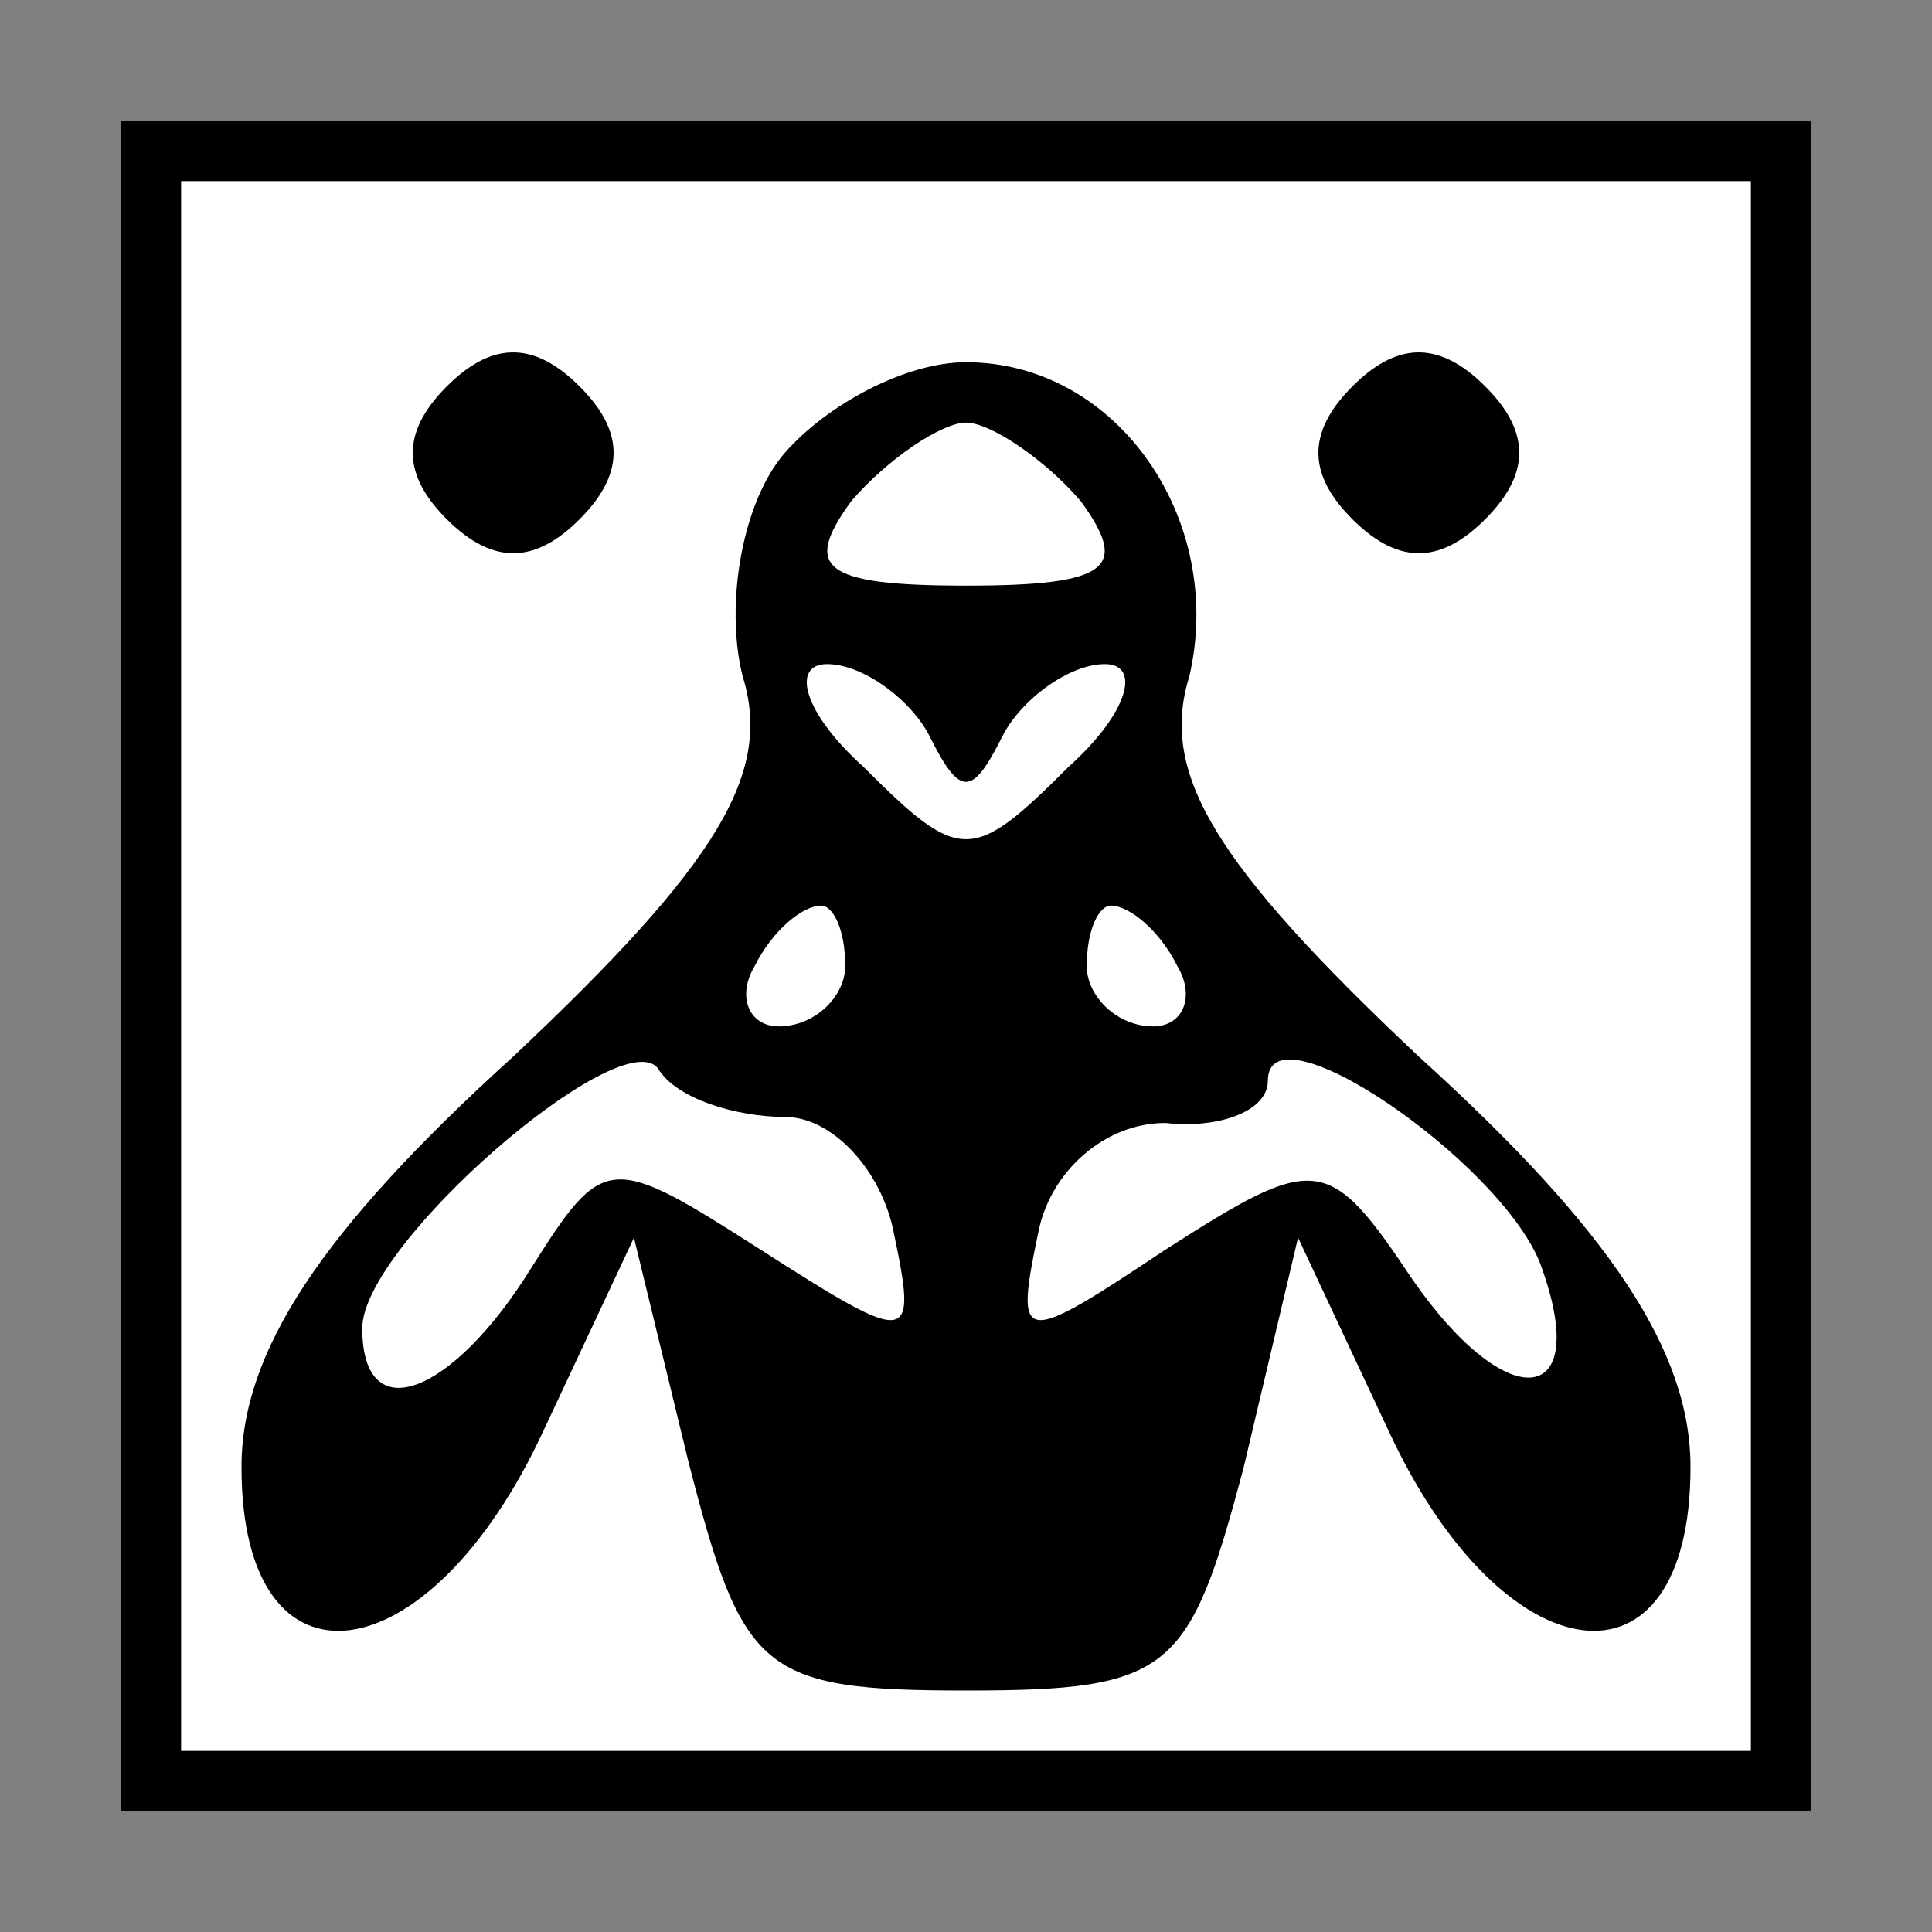 <?xml version="1.0" standalone="no"?>
<!DOCTYPE svg PUBLIC "-//W3C//DTD SVG 20010904//EN"
 "http://www.w3.org/TR/2001/REC-SVG-20010904/DTD/svg10.dtd">
<svg version="1.0" xmlns="http://www.w3.org/2000/svg"
 width="32pt" height="32pt" viewBox="0 0 32 32"
 preserveAspectRatio="xMidYMid meet">
<rect x="0" y="0" width="32" height="32" fill="#808080" stroke="none"/>
<g transform="translate(0,32) scale(0.1,-0.1)"
fill="#000000" stroke="none">
<path fill="#000000" stroke="none" d="M20 160 l0 -140 140 0 140 0 0 140 0
140 -140 0 -140 0 0 -140z"/>
<path fill="#ffffff" stroke="none" d="M290 160 l0 -130 -130 0 -130 0 0 130
0 130 130 0 130 0 0 -130z"/>
<path fill="#000000" stroke="none" d="M74 256 c-8 -8 -7 -15 0 -22 8 -8 15
-7 22 0 8 8 7 15 0 22 -8 8 -15 7 -22 0z"/>
<path fill="#000000" stroke="none" d="M224 256 c-8 -8 -7 -15 0 -22 8 -8 15
-7 22 0 8 8 7 15 0 22 -8 8 -15 7 -22 0z"/>
<path fill="#000000" stroke="none" d="M130 245 c-7 -8 -10 -25 -7 -37 5 -16
-4 -31 -38 -63 -32 -29 -45 -49 -45 -68 0 -39 31 -35 50 6 l15 32 9 -37 c9
-35 12 -38 46 -38 34 0 37 3 46 37 l9 38 15 -32 c19 -41 50 -45 50 -6 0 19
-13 39 -45 68 -34 32 -43 47 -38 63 6 26 -12 52 -37 52 -10 0 -23 -7 -30 -15z"/>
<path fill="#ffffff" stroke="none" d="M179 237 c8 -11 5 -14 -19 -14 -24 0
-27 3 -19 14 6 7 15 13 19 13 4 0 13 -6 19 -13z"/>
<path fill="#ffffff" stroke="none" d="M154 198 c5 -10 7 -10 12 0 3 6 11 12
17 12 6 0 4 -8 -6 -17 -16 -16 -18 -16 -34 0 -10 9 -12 17 -6 17 6 0 14 -6 17
-12z"/>
<path fill="#ffffff" stroke="none" d="M140 160 c0 -5 -5 -10 -11 -10 -5 0 -7
5 -4 10 3 6 8 10 11 10 2 0 4 -4 4 -10z"/>
<path fill="#ffffff" stroke="none" d="M195 160 c3 -5 1 -10 -4 -10 -6 0 -11
5 -11 10 0 6 2 10 4 10 3 0 8 -4 11 -10z"/>
<path fill="#ffffff" stroke="none" d="M130 135 c8 0 16 -9 18 -19 4 -19 3
-19 -22 -3 -25 16 -26 16 -38 -3 -13 -21 -28 -27 -28 -10 0 14 43 51 49 43 3
-5 13 -8 21 -8z"/>
<path fill="#ffffff" stroke="none" d="M255 111 c9 -24 -5 -26 -21 -3 -14 21
-16 21 -41 5 -24 -16 -25 -16 -21 3 2 10 11 18 21 18 9 -1 17 2 17 7 0 13 38
-13 45 -30z"/>
</g>
</svg>
